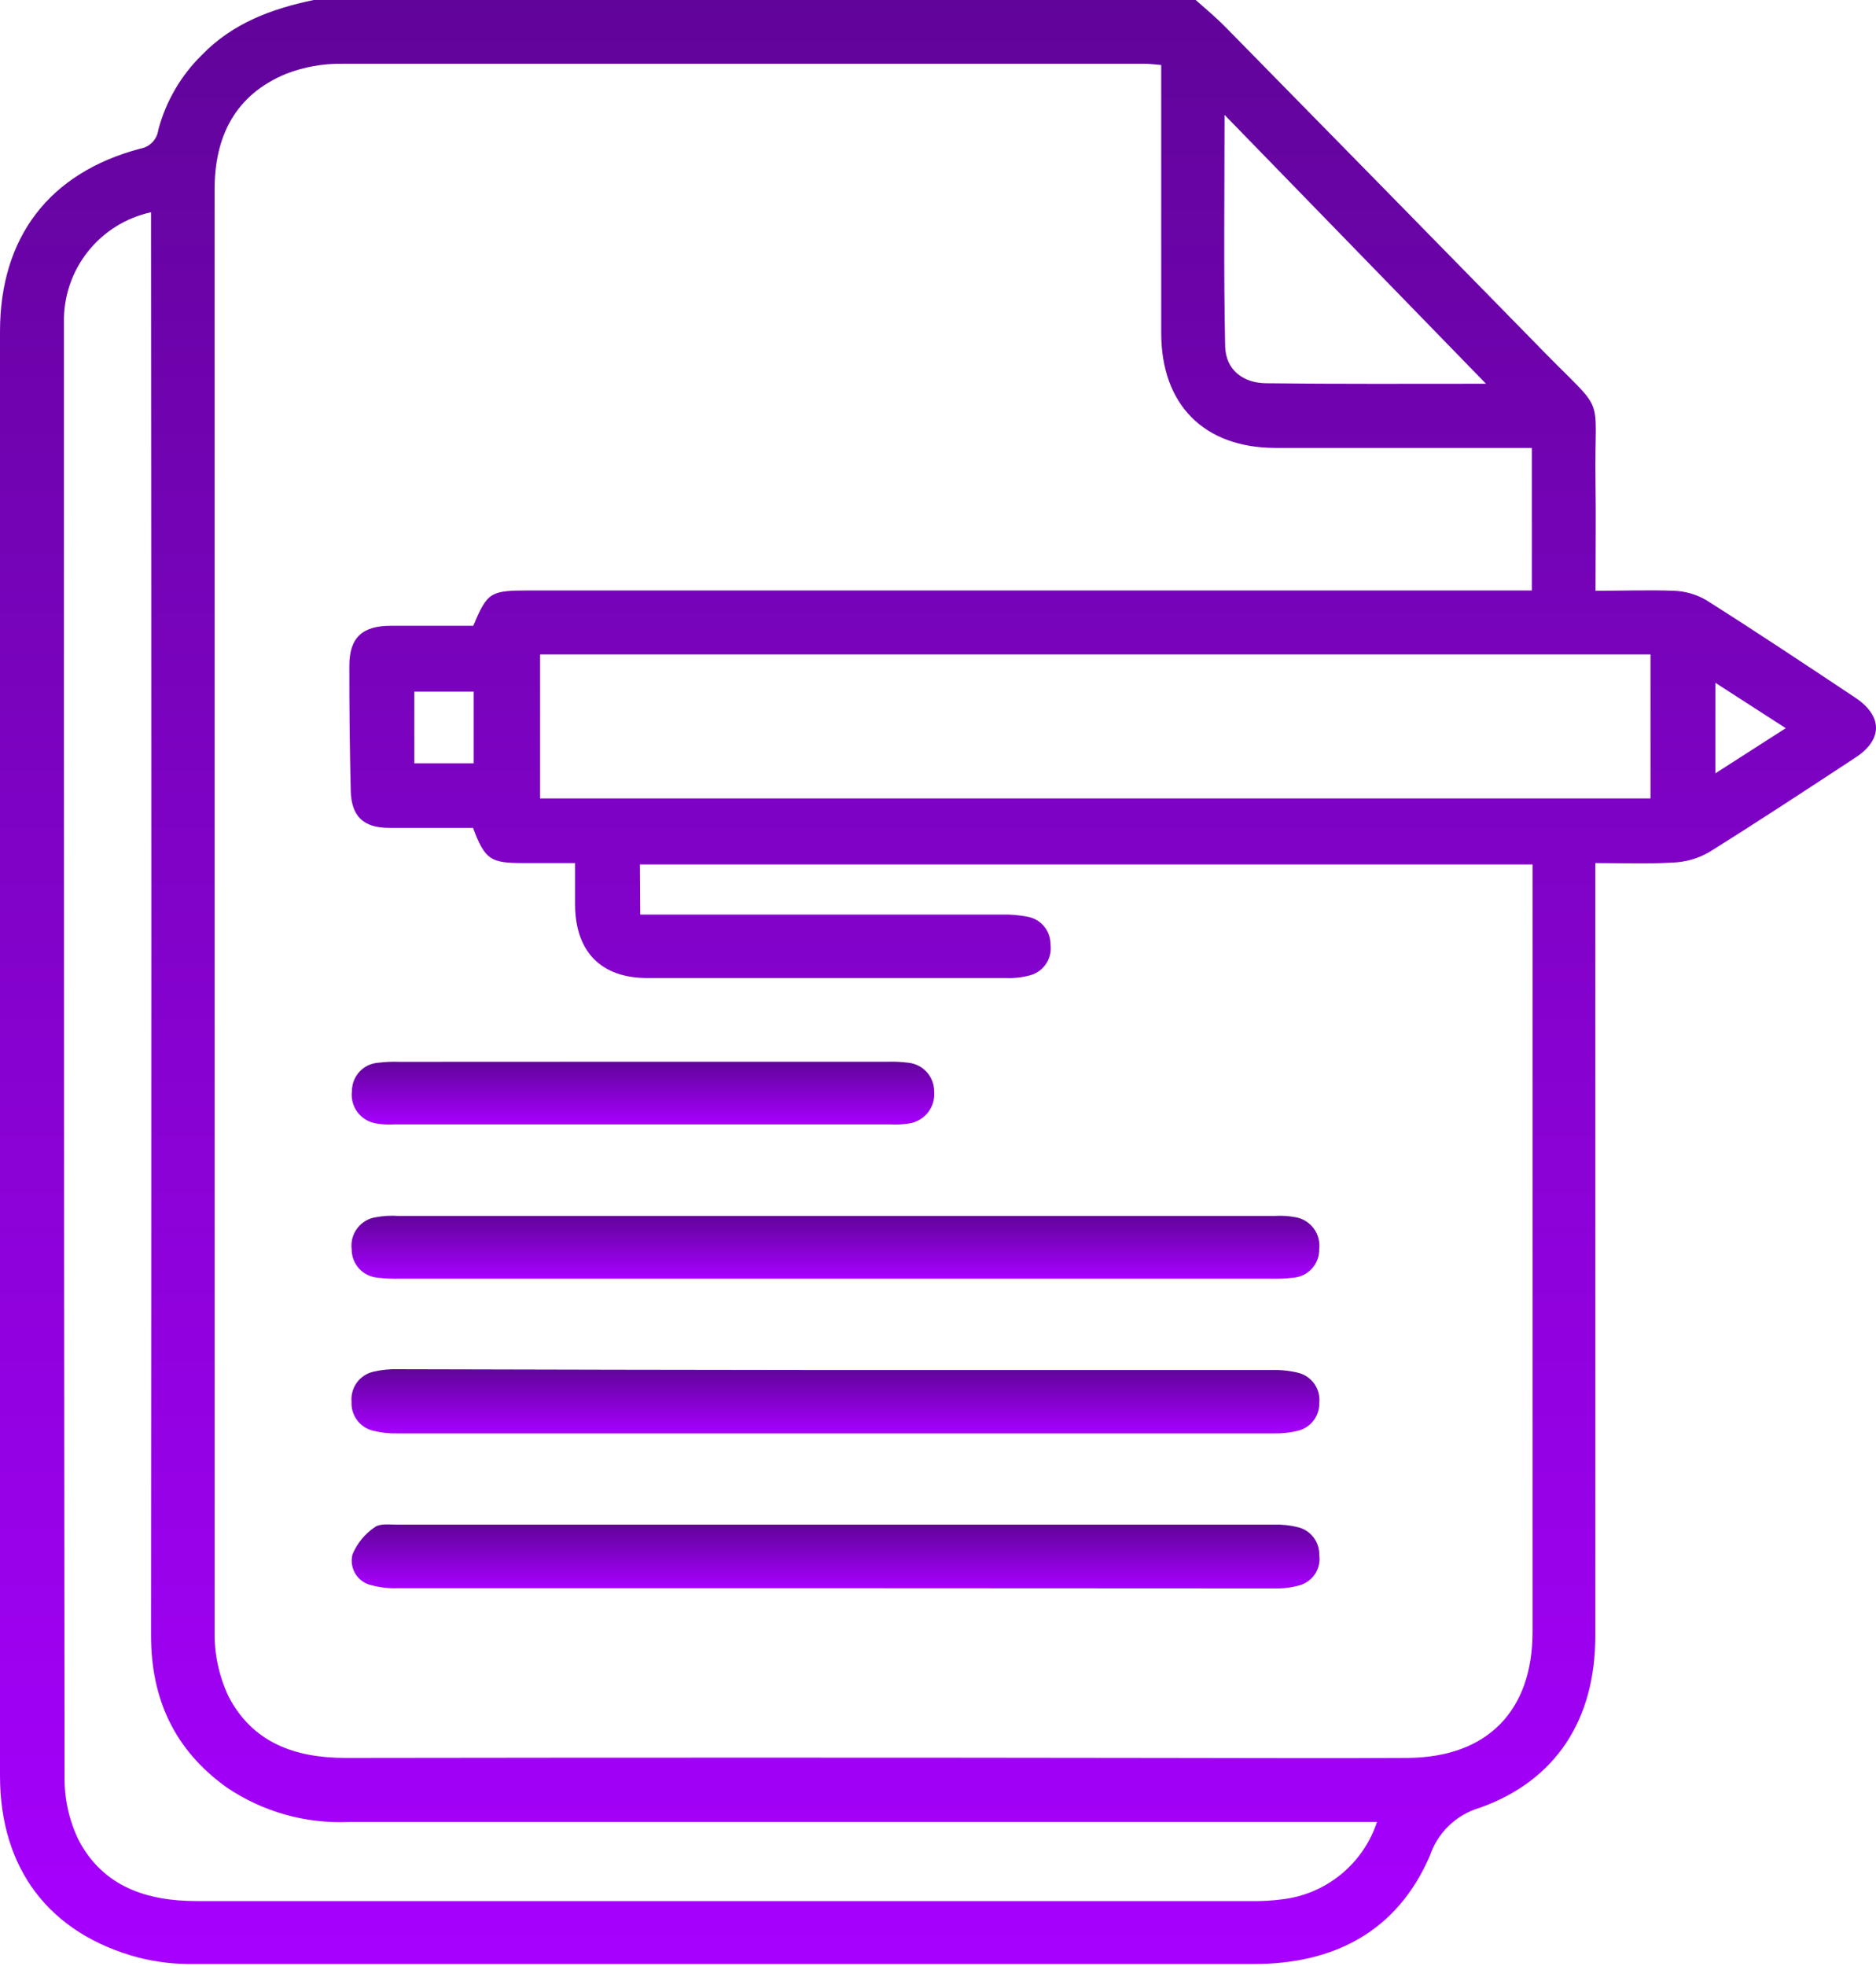 <svg width="126" height="132" viewBox="0 0 126 132" fill="none" xmlns="http://www.w3.org/2000/svg">
<path d="M21.065 0H80.308C80.983 0.594 81.659 1.162 82.294 1.803C89.371 9.007 96.438 16.211 103.493 23.415C107.991 28.035 107.066 26.116 107.161 32.337C107.194 34.734 107.161 37.125 107.161 39.664C109.011 39.664 110.72 39.603 112.422 39.664C113.179 39.691 113.919 39.902 114.576 40.279C117.953 42.413 121.269 44.621 124.592 46.83C126.469 48.073 126.469 49.673 124.592 50.882C121.33 53.023 118.068 55.171 114.752 57.237C114.018 57.65 113.196 57.882 112.354 57.913C110.666 58.014 108.977 57.946 107.147 57.946V59.77C107.147 76.465 107.147 93.16 107.147 109.855C107.147 115.427 104.513 119.56 99.38 121.377C98.606 121.604 97.897 122.015 97.315 122.575C96.733 123.135 96.295 123.827 96.037 124.592C93.842 129.677 89.615 131.859 84.218 131.866C60.486 131.866 36.751 131.866 13.014 131.866C11.772 131.884 10.533 131.741 9.327 131.44C3.303 129.839 0 125.463 0 119.223C0 102.951 0 86.683 0 70.421C0 54.365 0 38.311 0 22.26C0 15.925 3.316 11.596 9.415 9.982C9.725 9.931 10.011 9.781 10.23 9.555C10.449 9.329 10.589 9.038 10.63 8.726C11.137 6.81 12.152 5.067 13.568 3.681C15.642 1.547 18.255 0.588 21.065 0ZM43.001 61.404H44.581C52.136 61.404 59.691 61.404 67.246 61.404C67.847 61.386 68.447 61.436 69.036 61.553C69.463 61.635 69.849 61.863 70.126 62.198C70.404 62.533 70.556 62.955 70.556 63.39C70.622 63.843 70.522 64.304 70.273 64.688C70.025 65.072 69.645 65.352 69.205 65.477C68.669 65.624 68.113 65.688 67.557 65.666C59.534 65.666 51.508 65.666 43.48 65.666C40.387 65.666 38.658 63.924 38.624 60.783C38.624 59.865 38.624 58.939 38.624 57.946H35.112C32.924 57.946 32.573 57.703 31.769 55.583C29.919 55.583 28.028 55.583 26.143 55.583C24.394 55.583 23.597 54.799 23.557 53.084C23.489 50.292 23.458 47.503 23.462 44.716C23.462 42.805 24.334 42.015 26.252 42.015H31.79C32.728 39.766 32.924 39.644 35.524 39.644H102.886V30.074H101.393C96.159 30.074 90.918 30.074 85.684 30.074C80.855 30.074 77.998 27.163 77.992 22.368C77.992 16.83 77.992 11.292 77.992 5.754V4.363C77.519 4.329 77.222 4.282 76.924 4.282C58.937 4.282 40.952 4.282 22.969 4.282C21.686 4.264 20.411 4.493 19.214 4.957C15.797 6.369 14.412 9.151 14.412 12.737C14.412 20.423 14.412 28.107 14.412 35.788C14.412 60.385 14.412 84.981 14.412 109.578C14.393 111.072 14.714 112.55 15.351 113.901C16.959 117.001 19.815 118.027 23.199 118.027C41.573 118 59.946 118 78.316 118.027C83.719 118.027 89.121 118.061 94.525 118.027C99.927 117.993 102.926 114.84 102.933 109.585V58.041H42.98L43.001 61.404ZM92.485 122.329H23.395C20.501 122.449 17.644 121.639 15.243 120.02C11.738 117.514 10.137 114.097 10.144 109.774C10.171 78.487 10.171 47.195 10.144 15.898V14.25C8.458 14.617 6.952 15.559 5.885 16.914C4.818 18.27 4.256 19.954 4.295 21.679C4.295 31.251 4.295 40.824 4.295 50.396C4.295 73.358 4.309 96.321 4.336 119.283C4.314 120.773 4.645 122.248 5.302 123.586C6.95 126.672 9.854 127.638 13.21 127.638C36.812 127.638 60.418 127.638 84.029 127.638C84.706 127.651 85.383 127.615 86.055 127.53C87.513 127.37 88.893 126.795 90.033 125.873C91.173 124.951 92.024 123.721 92.485 122.329V122.329ZM36.274 53.604H110.855V43.939H36.274V53.604ZM99.806 25.765L82.246 7.713C82.246 13.116 82.179 18.188 82.287 23.246C82.321 24.813 83.462 25.718 85.042 25.731C89.837 25.792 94.632 25.765 99.806 25.765V25.765ZM31.817 51.247V46.438H27.825V51.247H31.817ZM115.211 51.922L119.939 48.89L115.211 45.844V51.922Z" fill="url(#paint0_linear_280_2921)"/>
<path d="M56.089 91.985C65.877 91.985 75.659 91.985 85.434 91.985C86.032 91.966 86.629 92.029 87.21 92.174C87.648 92.286 88.031 92.553 88.287 92.926C88.544 93.298 88.658 93.75 88.608 94.2C88.617 94.634 88.475 95.057 88.206 95.398C87.938 95.739 87.56 95.977 87.136 96.071C86.636 96.191 86.123 96.248 85.609 96.239H26.663C26.152 96.25 25.641 96.196 25.144 96.077C24.695 95.992 24.292 95.746 24.01 95.385C23.728 95.025 23.586 94.575 23.611 94.119C23.569 93.658 23.697 93.198 23.97 92.825C24.244 92.451 24.644 92.191 25.096 92.093C25.639 91.967 26.195 91.913 26.751 91.93C36.535 91.957 46.314 91.976 56.089 91.985Z" fill="url(#paint1_linear_280_2921)"/>
<path d="M55.961 106.633H26.744C26.148 106.657 25.552 106.591 24.975 106.437C24.751 106.392 24.539 106.302 24.351 106.172C24.163 106.043 24.003 105.876 23.881 105.683C23.759 105.49 23.678 105.274 23.642 105.048C23.606 104.823 23.616 104.592 23.671 104.371C23.98 103.629 24.499 102.992 25.164 102.541C25.508 102.277 26.157 102.365 26.663 102.365H85.609C86.123 102.35 86.636 102.405 87.136 102.527C87.56 102.621 87.938 102.858 88.206 103.199C88.475 103.54 88.617 103.964 88.608 104.398C88.671 104.832 88.578 105.275 88.344 105.646C88.109 106.018 87.751 106.293 87.332 106.424C86.757 106.59 86.16 106.665 85.562 106.647C75.697 106.647 65.83 106.642 55.961 106.633Z" fill="url(#paint2_linear_280_2921)"/>
<path d="M56.239 81.639H85.577C86.049 81.608 86.523 81.635 86.988 81.72C87.484 81.8 87.929 82.069 88.231 82.471C88.532 82.873 88.665 83.376 88.603 83.874C88.611 84.353 88.437 84.817 88.116 85.172C87.795 85.527 87.351 85.746 86.874 85.785C86.363 85.845 85.848 85.868 85.334 85.853H26.908C26.393 85.868 25.879 85.845 25.368 85.785C24.89 85.746 24.445 85.529 24.12 85.176C23.796 84.823 23.617 84.36 23.619 83.881C23.555 83.382 23.687 82.878 23.989 82.476C24.29 82.074 24.736 81.805 25.233 81.727C25.738 81.633 26.253 81.603 26.766 81.639H56.239Z" fill="url(#paint3_linear_280_2921)"/>
<path d="M43.265 71.285H59.602C60.074 71.27 60.546 71.293 61.014 71.353C61.491 71.403 61.933 71.629 62.253 71.988C62.572 72.346 62.747 72.811 62.743 73.291C62.787 73.791 62.64 74.289 62.332 74.684C62.023 75.08 61.577 75.345 61.081 75.425C60.657 75.495 60.227 75.518 59.798 75.493H26.482C26.06 75.521 25.636 75.496 25.219 75.418C24.725 75.329 24.285 75.052 23.99 74.645C23.696 74.239 23.57 73.734 23.639 73.237C23.641 72.758 23.824 72.299 24.151 71.949C24.478 71.6 24.924 71.387 25.402 71.353C25.87 71.295 26.342 71.275 26.813 71.292L43.265 71.285Z" fill="url(#paint4_linear_280_2921)"/>
<defs>
<linearGradient id="paint0_linear_280_2921" x1="63" y1="0" x2="63" y2="131.867" gradientUnits="userSpaceOnUse">
<stop stop-color="#61049A"/>
<stop offset="1" stop-color="#A700FF"/>
</linearGradient>
<linearGradient id="paint1_linear_280_2921" x1="56.111" y1="91.927" x2="56.111" y2="96.241" gradientUnits="userSpaceOnUse">
<stop stop-color="#61049A"/>
<stop offset="1" stop-color="#A700FF"/>
</linearGradient>
<linearGradient id="paint2_linear_280_2921" x1="56.124" y1="102.351" x2="56.124" y2="106.65" gradientUnits="userSpaceOnUse">
<stop stop-color="#61049A"/>
<stop offset="1" stop-color="#A700FF"/>
</linearGradient>
<linearGradient id="paint3_linear_280_2921" x1="56.11" y1="81.624" x2="56.11" y2="85.857" gradientUnits="userSpaceOnUse">
<stop stop-color="#61049A"/>
<stop offset="1" stop-color="#A700FF"/>
</linearGradient>
<linearGradient id="paint4_linear_280_2921" x1="43.185" y1="71.281" x2="43.185" y2="75.504" gradientUnits="userSpaceOnUse">
<stop stop-color="#61049A"/>
<stop offset="1" stop-color="#A700FF"/>
</linearGradient>
</defs>
</svg>
